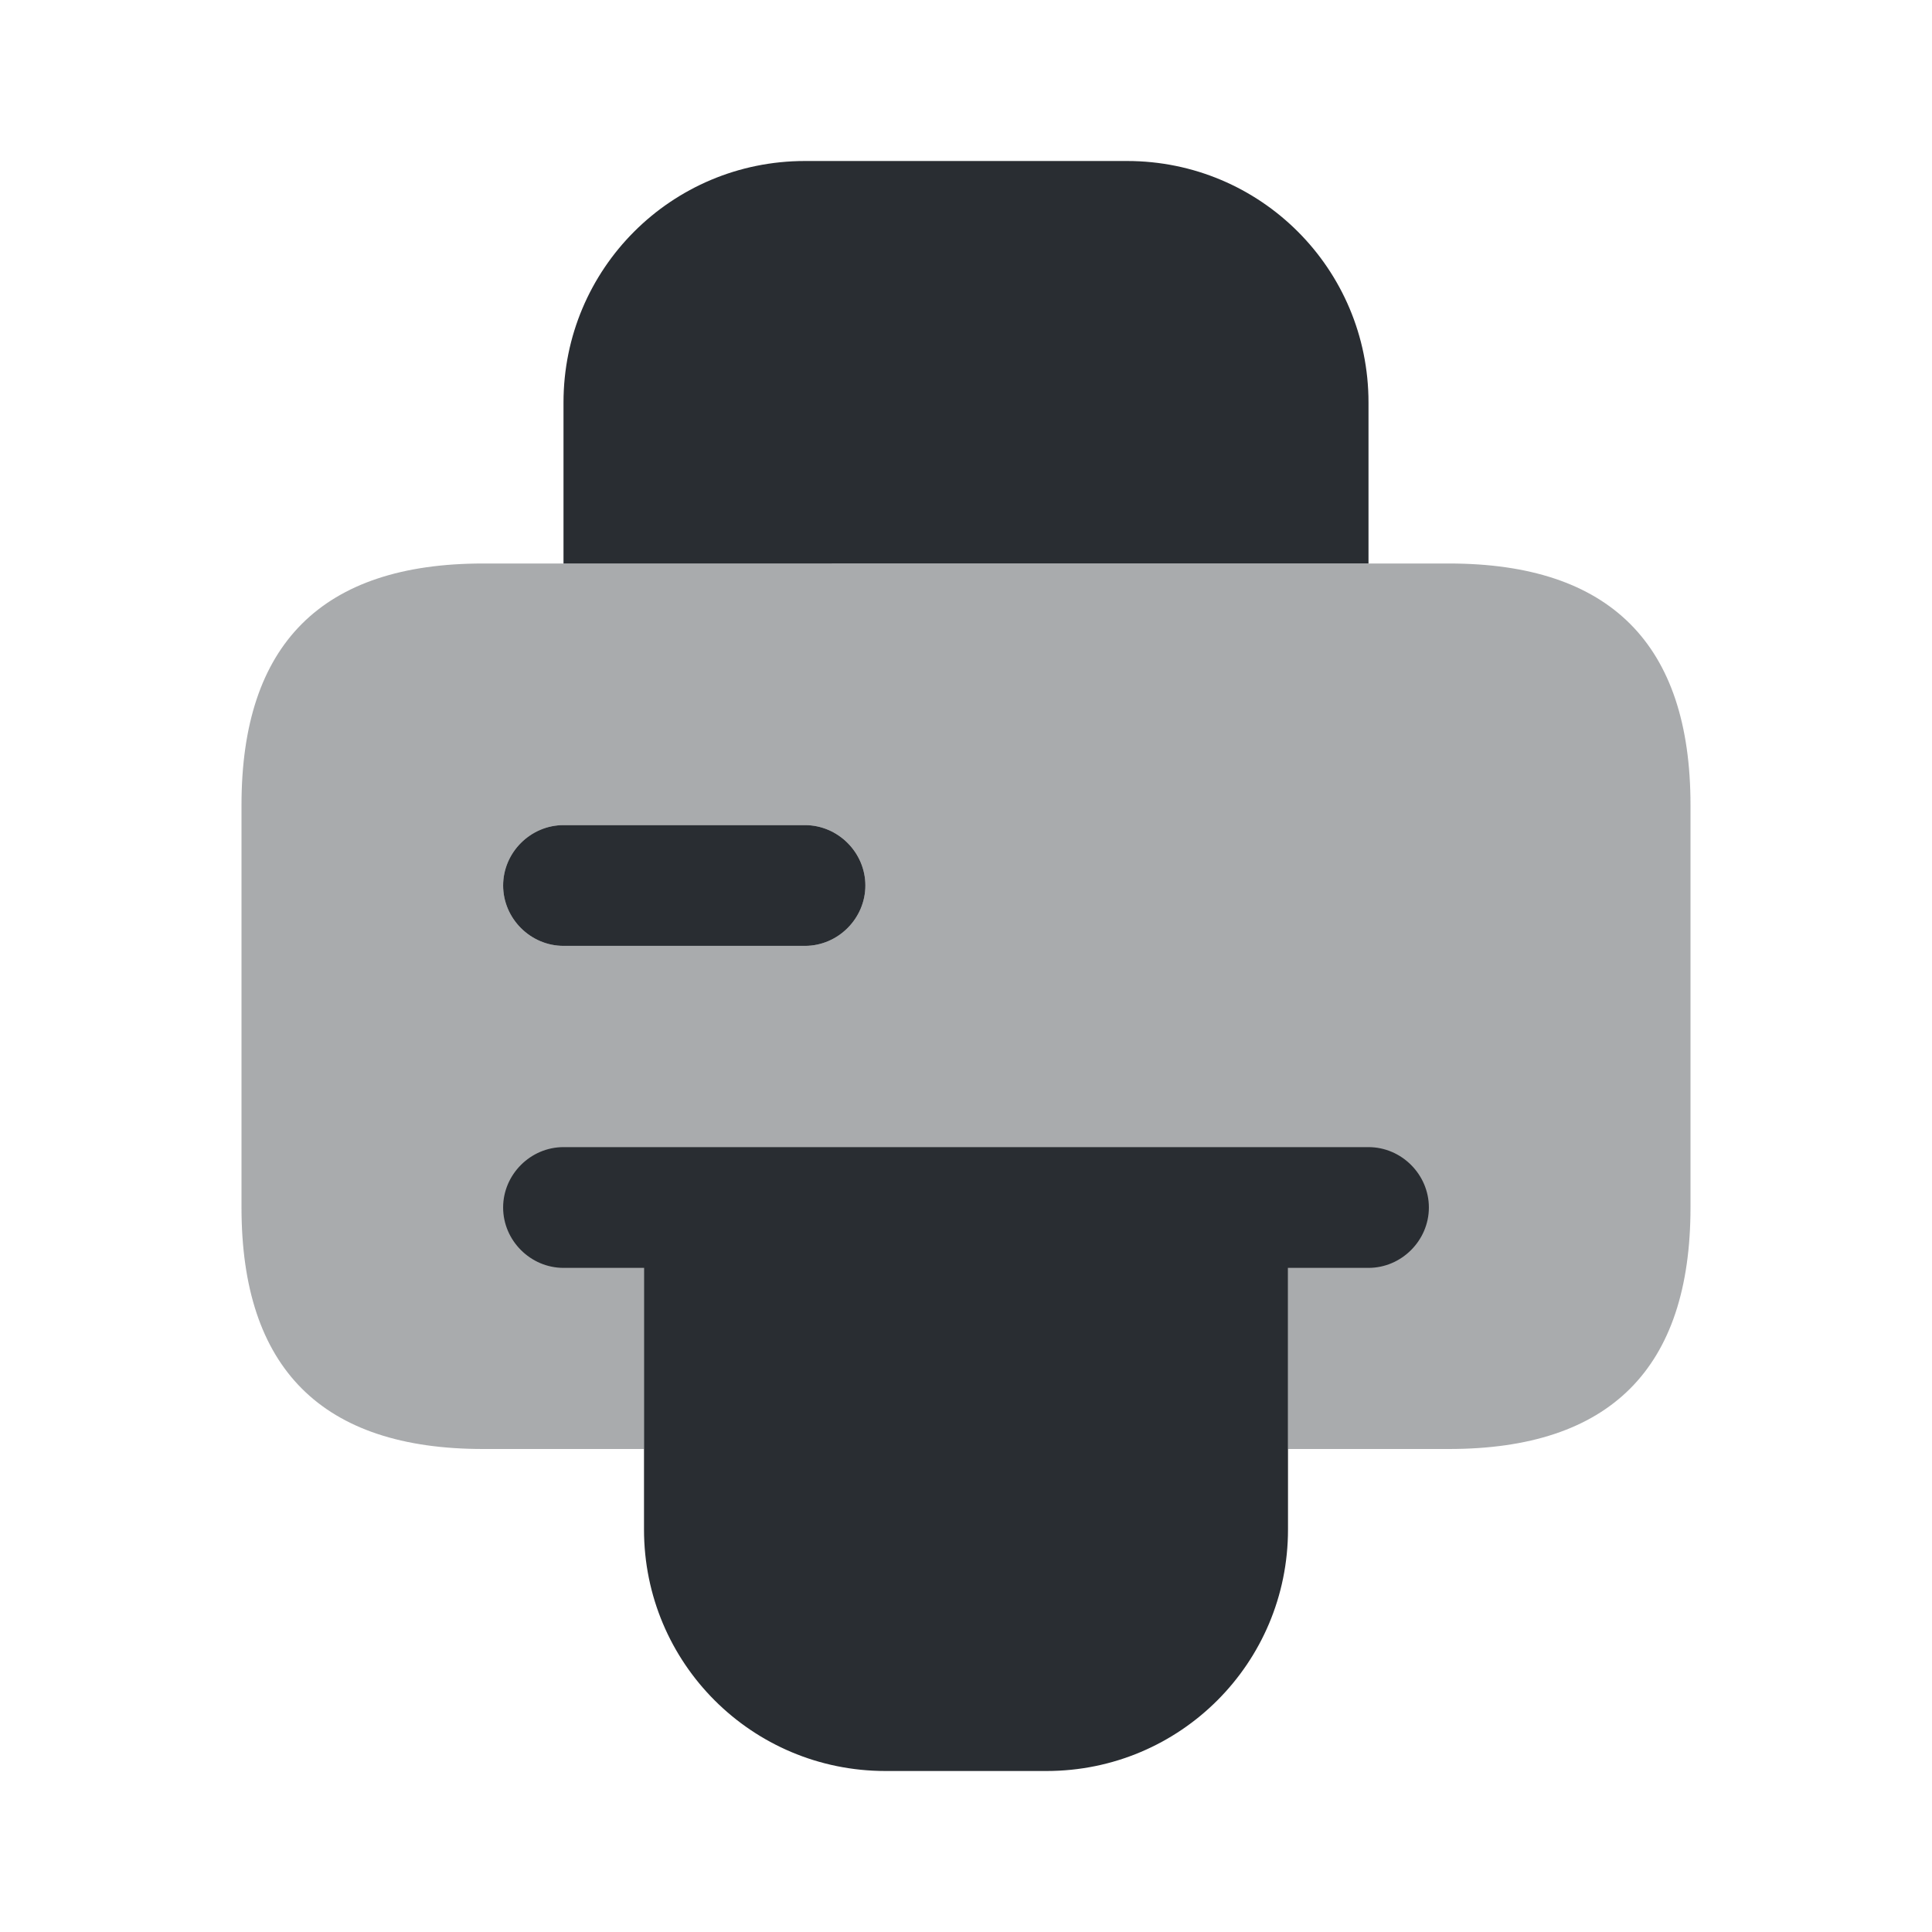 <svg xmlns="http://www.w3.org/2000/svg" fill="none" viewBox="0 0 24 24"><path fill="#292D32" d="M16 15v4c0 1.66-1.34 3-3 3h-2c-1.66 0-3-1.34-3-3v-4zM7 7V5c0-1.66 1.34-3 3-3h4c1.66 0 3 1.34 3 3v2z"/><path fill="#292D32" d="M18 7H6q-3 0-3 3v5q0 3 3 3h2v-3h8v3h2q3 0 3-3v-5q0-3-3-3m-8 4.75H7c-.41 0-.75-.34-.75-.75s.34-.75.75-.75h3c.41 0 .75.34.75.75s-.34.75-.75.75" opacity=".4"/><path fill="#292D32" d="M10.75 11c0 .41-.34.75-.75.75H7c-.41 0-.75-.34-.75-.75s.34-.75.75-.75h3c.41 0 .75.34.75.75M17 15.75H7c-.41 0-.75-.34-.75-.75s.34-.75.75-.75h10c.41 0 .75.34.75.75s-.34.75-.75.75"/></svg>